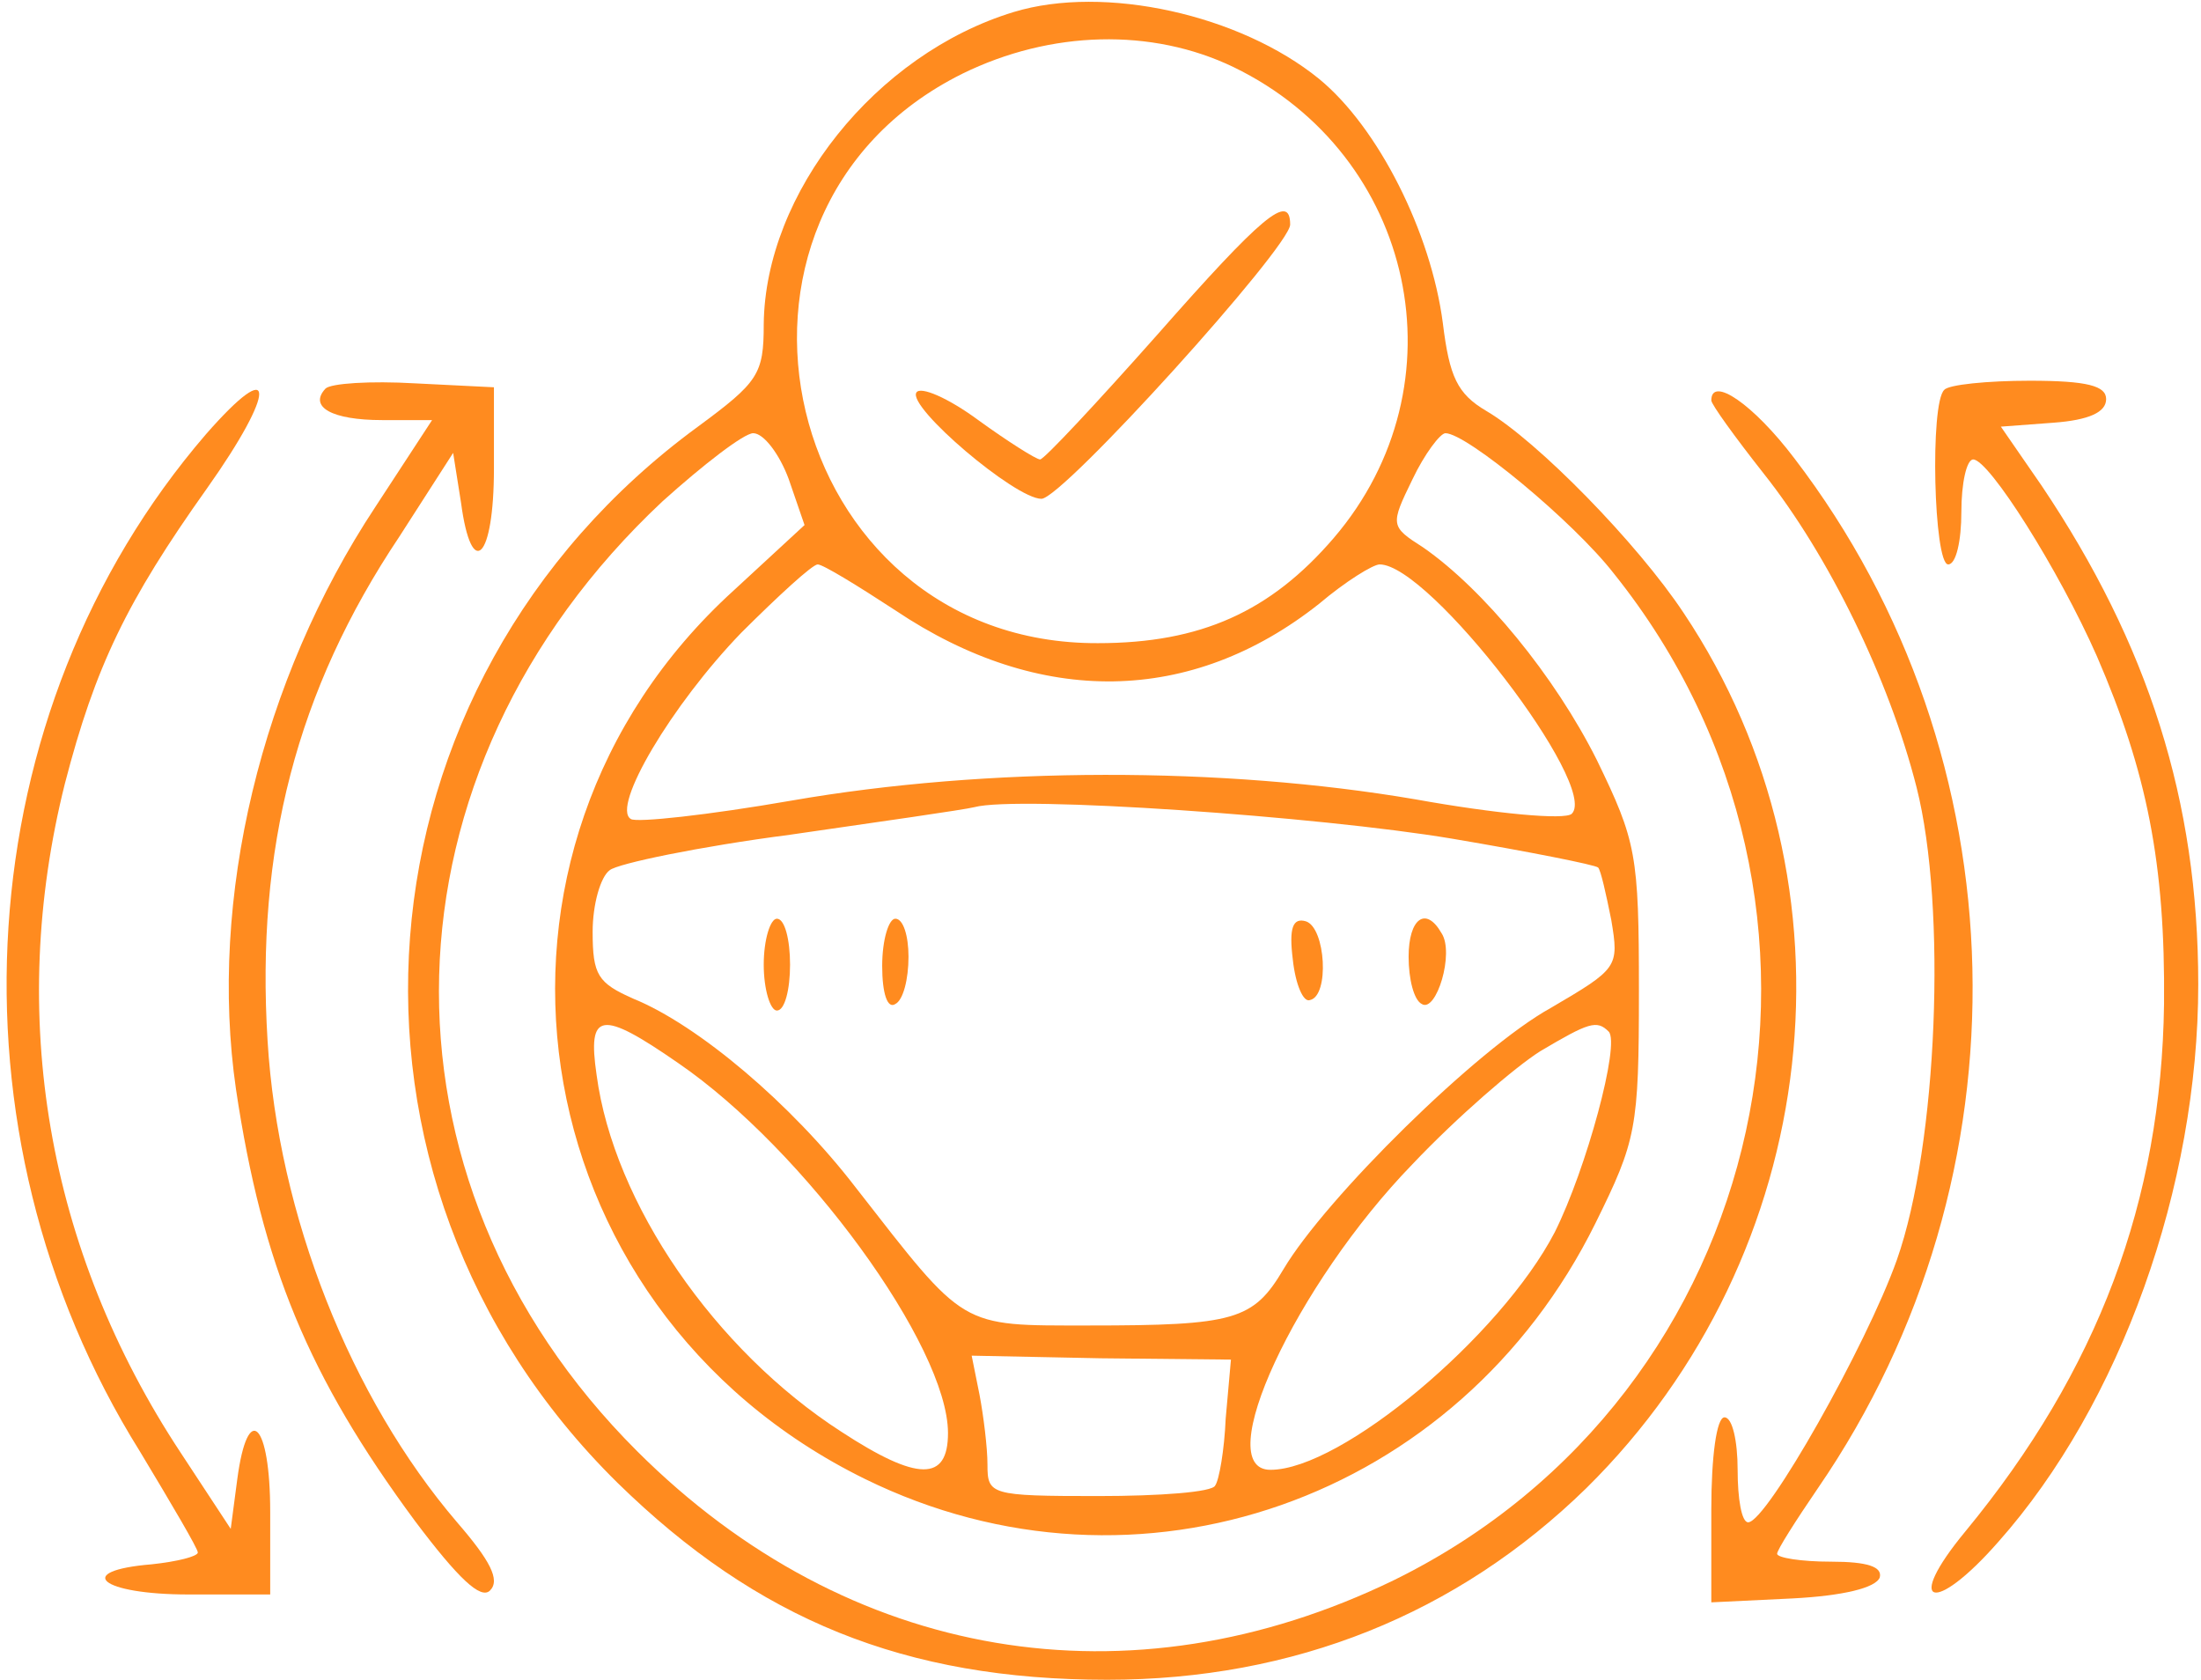 <svg width="169" height="129" viewBox="0 0 169 129" fill="none" xmlns="http://www.w3.org/2000/svg">
<path d="M77.842 0.921C67.232 4.145 58.743 14.824 58.642 24.898C58.642 28.726 58.238 29.33 53.59 32.755C26.608 52.501 23.678 90.48 47.425 113.852C58.137 124.329 69.455 128.963 85.017 128.963C99.366 128.963 111.897 123.926 121.8 114.255C139.989 96.323 143.223 67.914 129.278 47.061C125.741 41.721 118.061 33.864 114.12 31.547C111.897 30.237 111.291 28.927 110.785 24.797C109.876 17.846 105.834 9.787 101.286 6.059C95.223 1.123 84.815 -1.194 77.842 0.921ZM94.718 5.153C108.663 11.902 112.503 29.532 102.398 41.318C97.547 46.96 92.192 49.378 84.309 49.378C60.057 49.478 52.175 16.436 73.901 5.656C80.672 2.332 88.453 2.13 94.718 5.153ZM60.562 36.785L61.775 40.311L56.318 45.348C34.389 65.295 39.543 100.353 66.423 113.55C87.341 123.825 111.998 115.161 122.507 93.905C125.64 87.558 125.842 86.652 125.842 76.074C125.842 65.597 125.64 64.59 122.608 58.344C119.375 51.896 113.918 45.247 109.269 42.024C106.743 40.412 106.743 40.311 108.461 36.785C109.371 34.871 110.583 33.259 110.987 33.259C112.604 33.259 120.789 40.009 123.922 44.038C144.335 69.526 136.149 107.001 107.046 121.307C86.735 131.179 65.109 127.553 48.941 111.434C27.922 90.48 28.73 59.25 50.861 38.498C53.994 35.677 57.126 33.259 57.834 33.259C58.642 33.259 59.855 34.871 60.562 36.785ZM68.747 46.859C79.863 54.314 91.484 54.112 101.286 46.355C103.307 44.643 105.429 43.333 105.935 43.333C109.775 43.333 122.811 60.358 120.688 62.474C120.183 62.978 114.827 62.474 108.663 61.366C93.909 58.847 75.821 58.847 60.764 61.467C54.398 62.575 48.84 63.179 48.436 62.877C46.92 61.97 51.568 54.112 56.924 48.572C59.754 45.751 62.381 43.333 62.785 43.333C63.19 43.333 65.817 44.945 68.747 46.859ZM111.493 64.388C117.455 65.395 122.507 66.403 122.709 66.604C122.912 66.806 123.316 68.619 123.72 70.634C124.326 74.261 124.225 74.361 119.072 77.384C113.413 80.507 101.792 91.991 98.558 97.431C96.234 101.36 94.819 101.763 83.602 101.763C73.598 101.763 74.204 102.065 65.716 91.185C60.764 84.738 53.59 78.693 48.638 76.678C45.91 75.47 45.505 74.865 45.505 71.541C45.505 69.425 46.112 67.309 46.819 66.806C47.425 66.302 53.691 64.993 60.663 64.086C67.636 63.078 74.002 62.172 74.811 61.97C78.145 61.064 101.286 62.675 111.493 64.388ZM52.074 81.615C61.775 88.264 72.79 103.375 72.79 110.024C72.79 113.751 70.465 113.751 64.604 109.923C54.903 103.677 47.122 92.394 45.808 82.521C45.101 77.686 46.112 77.484 52.074 81.615ZM123.518 79.197C124.427 80.104 121.8 89.775 119.375 94.61C115.232 102.569 103.004 112.844 97.547 112.844C92.899 112.844 99.467 98.64 108.461 89.372C111.897 85.745 116.343 81.917 118.263 80.708C122.002 78.492 122.608 78.29 123.518 79.197ZM94.112 108.915C94.01 111.333 93.606 113.65 93.303 114.053C93.101 114.557 89.059 114.859 84.309 114.859C76.023 114.859 75.821 114.758 75.821 112.441C75.821 111.132 75.518 108.714 75.215 107.102L74.608 104.08L84.512 104.281L94.516 104.382L94.112 108.915Z" fill="#FF8B1F"/>
<path d="M88.857 25.703C84.208 30.942 80.166 35.274 79.863 35.274C79.56 35.274 77.337 33.864 75.114 32.252C72.789 30.539 70.667 29.632 70.364 30.136C69.657 31.244 77.943 38.296 79.964 38.296C81.581 38.296 99.063 18.954 99.063 17.241C99.063 14.723 96.84 16.637 88.857 25.703Z" fill="#FF8B1F"/>
<path d="M58.642 74.059C58.642 75.973 59.147 77.585 59.653 77.585C60.259 77.585 60.663 75.973 60.663 74.059C60.663 72.145 60.259 70.533 59.653 70.533C59.147 70.533 58.642 72.145 58.642 74.059Z" fill="#FF8B1F"/>
<path d="M67.737 74.16C67.737 76.275 68.141 77.484 68.747 77.082C69.354 76.779 69.758 75.167 69.758 73.455C69.758 71.843 69.354 70.533 68.747 70.533C68.242 70.533 67.737 72.145 67.737 74.16Z" fill="#FF8B1F"/>
<path d="M99.265 73.656C99.467 75.57 100.074 76.981 100.579 76.779C102.095 76.477 101.792 71.238 100.276 70.735C99.265 70.433 98.962 71.238 99.265 73.656Z" fill="#FF8B1F"/>
<path d="M108.158 73.455C108.158 75.167 108.562 76.779 109.168 77.081C110.28 77.787 111.695 73.152 110.684 71.641C109.472 69.526 108.158 70.533 108.158 73.455Z" fill="#FF8B1F"/>
<path d="M15.796 33.36C-2.495 54.616 -4.617 86.853 10.743 111.434C13.168 115.464 15.19 118.889 15.19 119.191C15.19 119.493 13.573 119.896 11.653 120.098C5.589 120.601 7.712 122.415 14.482 122.415H20.747V116.068C20.747 109.218 19.029 107.505 18.221 113.55L17.716 117.378L13.876 111.535C3.568 95.92 0.537 77.887 4.983 60.157C7.307 51.191 9.733 46.154 15.897 37.49C21.253 29.935 21.253 27.114 15.796 33.36Z" fill="#FF8B1F"/>
<path d="M24.992 29.834C23.678 31.244 25.497 32.252 29.337 32.252H33.177L28.832 38.901C20.04 52.198 15.998 69.022 18.12 83.629C20.141 97.129 23.678 105.692 31.863 116.773C35.198 121.206 36.916 122.818 37.623 122.112C38.432 121.307 37.623 119.795 35.097 116.874C26.912 107.304 21.354 93.301 20.545 79.902C19.636 65.194 22.768 53.004 30.651 41.218L34.794 34.77L35.4 38.598C36.208 44.643 37.926 42.93 37.926 35.979V29.733L31.863 29.431C28.427 29.23 25.396 29.431 24.992 29.834Z" fill="#FF8B1F"/>
<path d="M149.286 29.935C148.175 30.942 148.478 43.333 149.589 43.333C150.196 43.333 150.6 41.52 150.6 39.304C150.6 37.087 151.004 35.274 151.509 35.274C152.722 35.274 158.078 43.736 161.008 50.385C164.848 59.25 166.263 66.302 166.162 77.081C165.96 92.192 161.109 105.188 150.903 117.579C146.154 123.321 148.478 124.027 153.429 118.385C162.827 107.807 168.789 91.084 168.789 75.57C168.789 61.467 164.949 49.478 156.764 37.289L153.632 32.755L157.674 32.453C160.402 32.252 161.716 31.647 161.716 30.64C161.716 29.633 160.301 29.23 155.855 29.23C152.621 29.23 149.589 29.532 149.286 29.935Z" fill="#FF8B1F"/>
<path d="M131.4 30.741C131.4 31.043 133.219 33.562 135.442 36.382C140.394 42.628 145.042 52.098 147.164 60.459C149.488 69.627 148.781 87.861 145.648 96.726C143.324 103.274 135.644 116.874 134.229 116.874C133.724 116.874 133.421 115.061 133.421 112.844C133.421 110.628 133.017 108.815 132.411 108.815C131.804 108.815 131.4 111.837 131.4 115.867V123.019L137.665 122.717C141.505 122.516 144.032 121.911 144.335 121.105C144.537 120.299 143.425 119.896 140.596 119.896C138.272 119.896 136.453 119.594 136.453 119.292C136.453 118.99 137.867 116.773 139.585 114.255C156.057 90.278 155.35 58.142 137.766 35.173C134.634 31.043 131.4 28.827 131.4 30.741Z" fill="#FF8B1F"/>
</svg>
